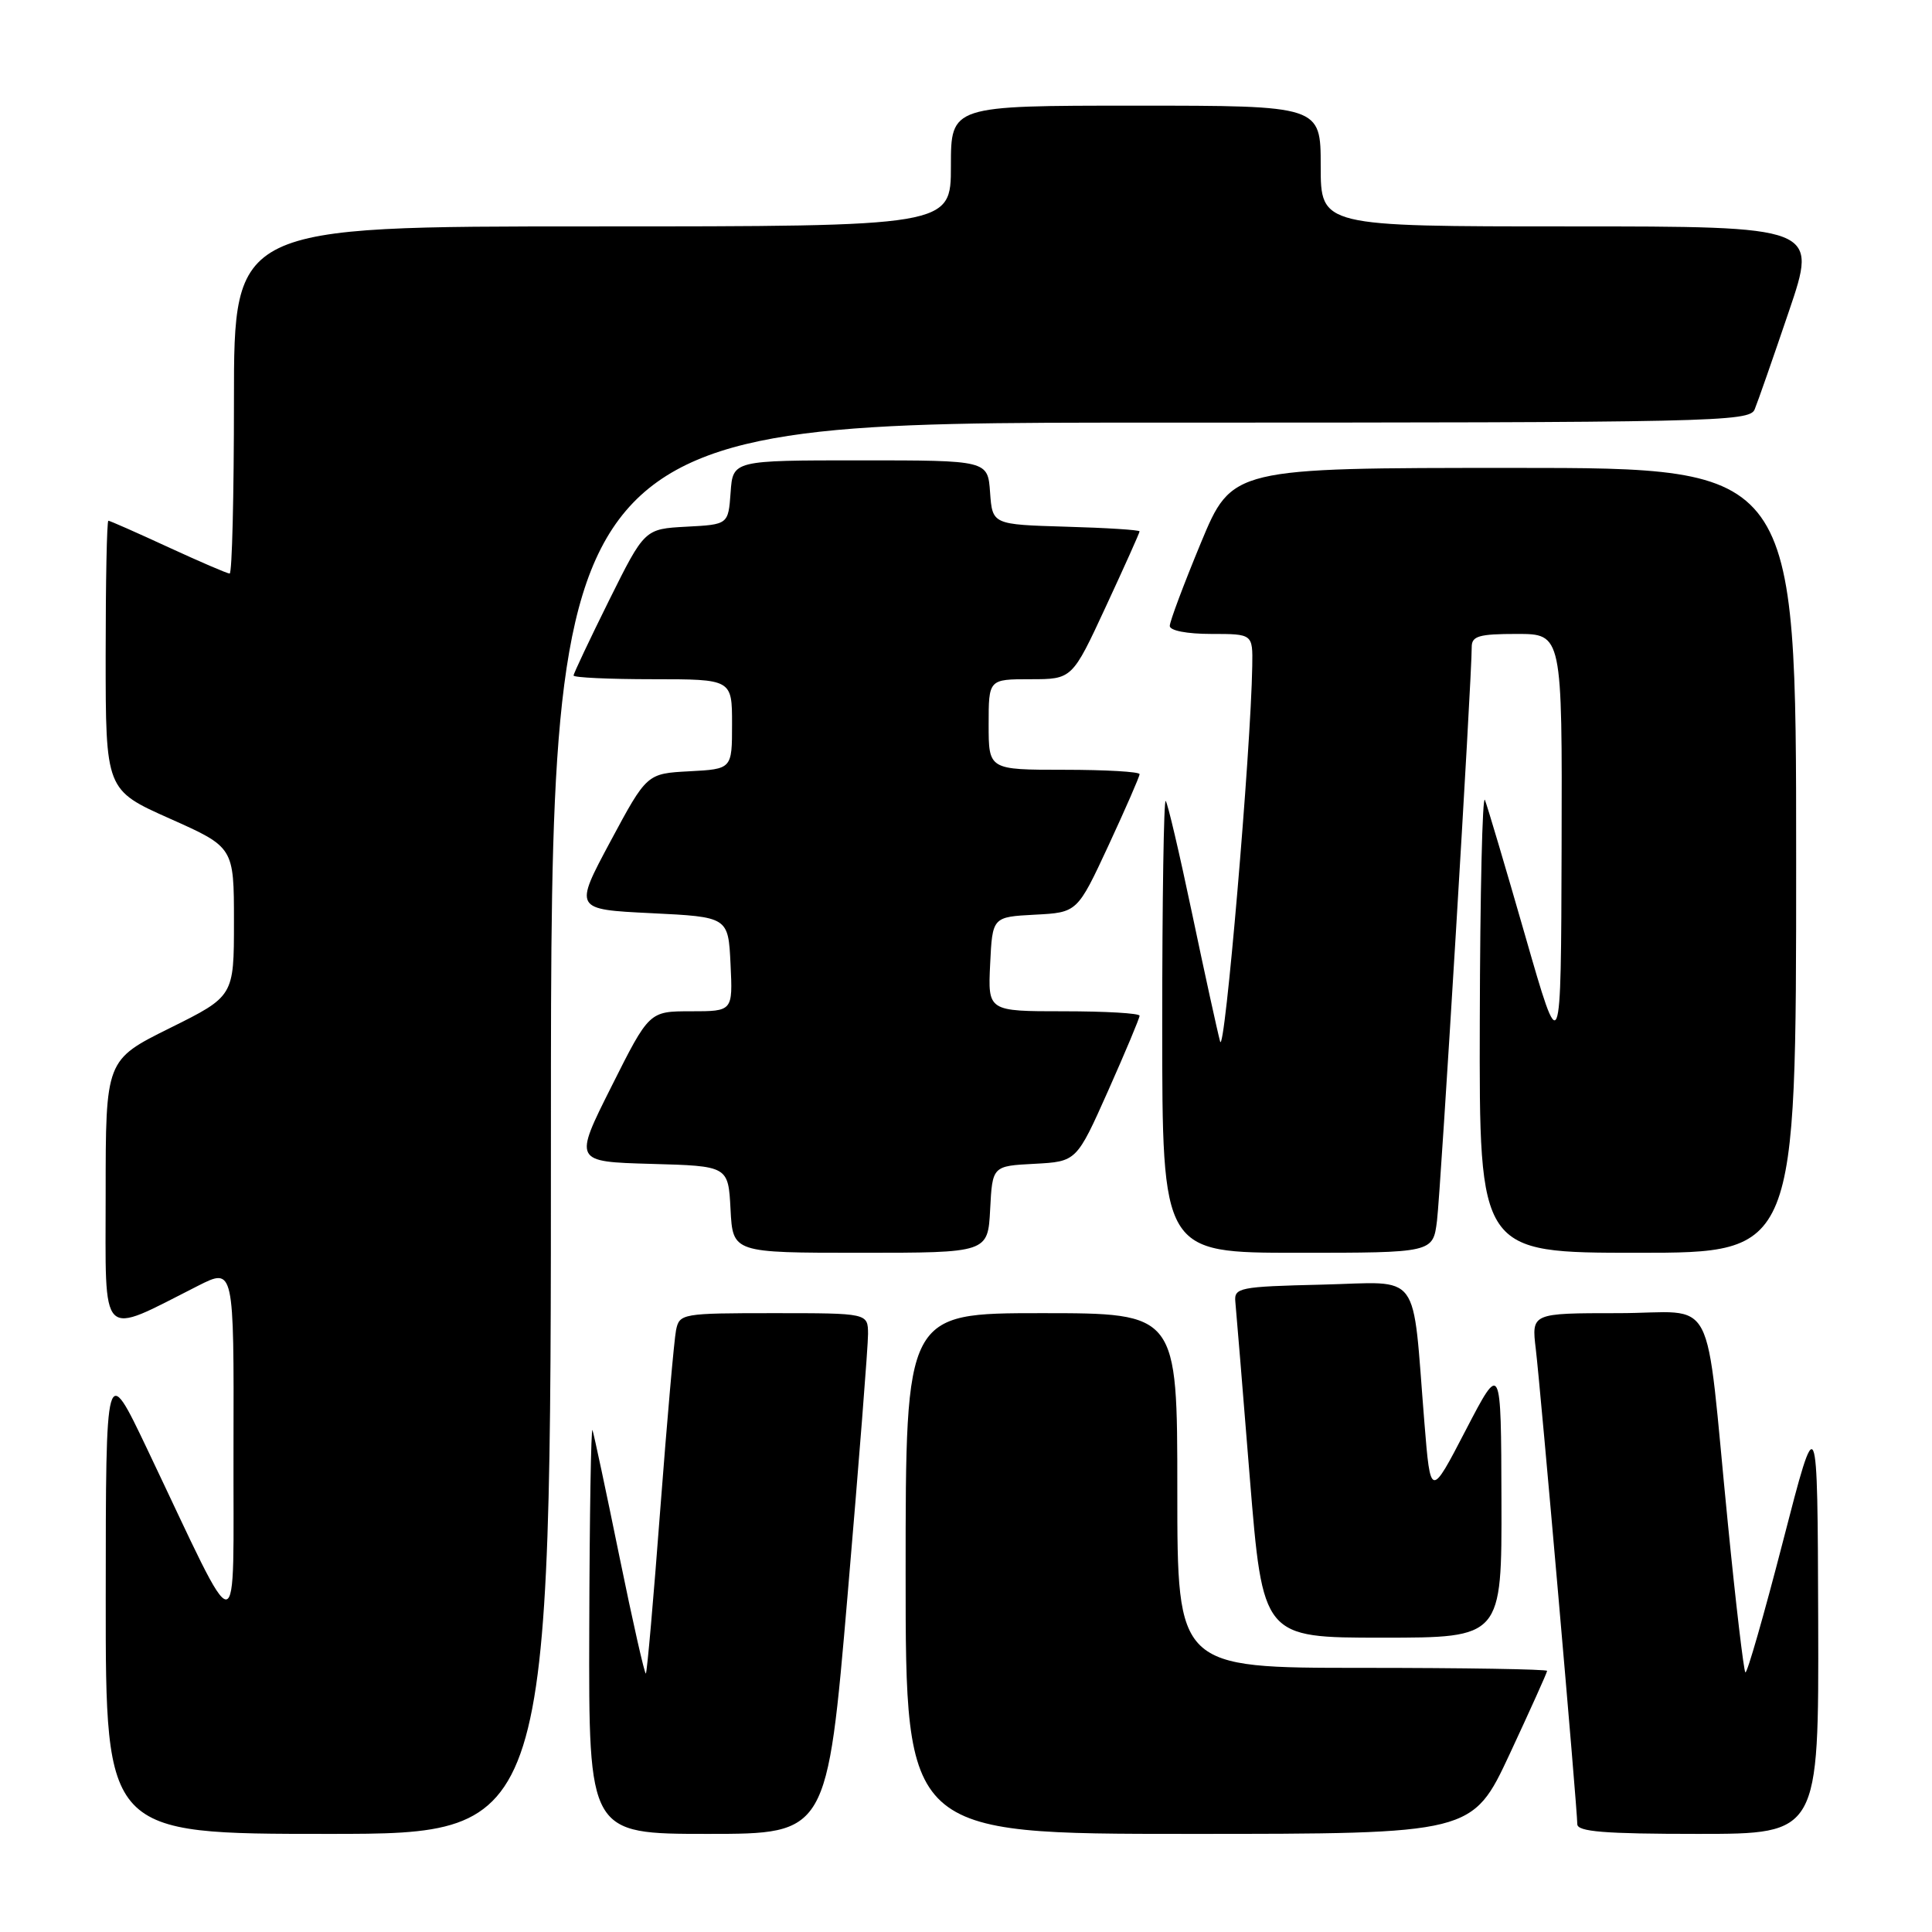 <?xml version="1.0" encoding="UTF-8" standalone="no"?>
<!DOCTYPE svg PUBLIC "-//W3C//DTD SVG 1.1//EN" "http://www.w3.org/Graphics/SVG/1.1/DTD/svg11.dtd" >
<svg xmlns="http://www.w3.org/2000/svg" xmlns:xlink="http://www.w3.org/1999/xlink" version="1.1" viewBox="0 0 256 256">
 <g >
 <path fill="currentColor"
d=" M 73.00 149.50 C 73.00 56.00 73.00 56.00 152.39 56.00 C 227.07 56.00 231.83 55.90 232.50 54.25 C 232.90 53.29 234.94 47.44 237.04 41.25 C 240.86 30.00 240.86 30.00 207.93 30.00 C 175.00 30.00 175.00 30.00 175.00 22.00 C 175.00 14.00 175.00 14.00 150.50 14.00 C 126.00 14.00 126.00 14.00 126.00 22.00 C 126.00 30.00 126.00 30.00 78.50 30.00 C 31.00 30.00 31.00 30.00 31.00 53.00 C 31.00 65.65 30.75 76.00 30.43 76.00 C 30.12 76.00 26.46 74.42 22.29 72.50 C 18.13 70.58 14.56 69.00 14.36 69.00 C 14.16 69.00 14.00 77.03 14.00 86.84 C 14.00 104.68 14.00 104.68 22.50 108.47 C 31.00 112.26 31.00 112.26 31.00 122.14 C 31.00 132.01 31.00 132.01 22.50 136.23 C 14.00 140.45 14.00 140.45 14.00 158.17 C 14.00 178.01 13.04 177.05 26.25 170.37 C 31.00 167.97 31.00 167.97 30.94 191.73 C 30.87 218.64 32.18 218.61 19.50 192.00 C 14.02 180.50 14.02 180.50 14.01 211.75 C 14.00 243.00 14.00 243.00 43.50 243.00 C 73.00 243.00 73.00 243.00 73.00 149.50 Z  M 112.32 211.25 C 113.81 193.79 115.03 178.26 115.02 176.75 C 115.00 174.00 115.00 174.00 102.52 174.00 C 90.38 174.00 90.03 174.06 89.58 176.25 C 89.33 177.49 88.39 188.17 87.49 199.99 C 86.60 211.80 85.74 221.60 85.58 221.75 C 85.43 221.91 83.85 214.94 82.08 206.27 C 80.31 197.59 78.70 190.05 78.51 189.50 C 78.32 188.95 78.12 200.76 78.08 215.75 C 78.00 243.00 78.00 243.00 93.80 243.00 C 109.60 243.00 109.60 243.00 112.32 211.25 Z  M 200.05 232.40 C 202.77 226.56 205.00 221.61 205.00 221.40 C 205.00 221.18 193.97 221.00 180.50 221.00 C 156.00 221.00 156.00 221.00 156.00 197.50 C 156.00 174.00 156.00 174.00 138.00 174.00 C 120.00 174.00 120.00 174.00 120.00 208.50 C 120.00 243.00 120.00 243.00 157.55 243.00 C 195.10 243.00 195.10 243.00 200.05 232.40 Z  M 240.92 214.75 C 240.83 186.50 240.83 186.50 236.25 204.25 C 233.73 214.01 231.49 221.82 231.27 221.60 C 231.05 221.38 230.00 212.49 228.95 201.85 C 225.82 170.35 227.72 174.00 214.40 174.00 C 202.93 174.00 202.93 174.00 203.50 178.75 C 204.14 184.08 209.00 239.70 209.00 241.71 C 209.00 242.71 212.59 243.00 225.00 243.00 C 241.00 243.00 241.00 243.00 240.92 214.75 Z  M 198.95 198.75 C 198.90 180.50 198.90 180.50 194.22 189.50 C 189.55 198.50 189.55 198.50 188.74 188.50 C 187.08 167.97 188.51 169.90 175.18 170.22 C 164.19 170.48 163.51 170.62 163.69 172.50 C 163.80 173.60 164.66 184.06 165.60 195.75 C 167.33 217.00 167.33 217.00 183.16 217.00 C 199.00 217.00 199.00 217.00 198.95 198.75 Z  M 131.20 160.25 C 131.50 154.50 131.50 154.50 137.08 154.21 C 142.65 153.91 142.65 153.91 146.83 144.54 C 149.12 139.39 151.00 134.91 151.00 134.59 C 151.00 134.26 146.48 134.00 140.95 134.00 C 130.90 134.00 130.90 134.00 131.20 127.75 C 131.50 121.50 131.50 121.50 137.13 121.20 C 142.75 120.91 142.75 120.91 146.88 112.03 C 149.14 107.15 151.00 102.90 151.00 102.58 C 151.00 102.26 146.50 102.00 141.00 102.00 C 131.00 102.00 131.00 102.00 131.00 96.00 C 131.00 90.00 131.00 90.00 136.53 90.00 C 142.07 90.00 142.07 90.00 146.53 80.38 C 148.99 75.08 151.00 70.60 151.00 70.41 C 151.00 70.22 146.61 69.94 141.25 69.79 C 131.50 69.50 131.50 69.50 131.19 65.25 C 130.89 61.00 130.89 61.00 114.00 61.00 C 97.11 61.00 97.11 61.00 96.81 65.25 C 96.50 69.50 96.50 69.50 90.95 69.79 C 85.41 70.09 85.41 70.09 80.70 79.56 C 78.12 84.77 76.00 89.25 76.00 89.51 C 76.00 89.78 80.72 90.00 86.50 90.00 C 97.00 90.00 97.00 90.00 97.00 95.95 C 97.00 101.90 97.00 101.90 91.35 102.20 C 85.71 102.50 85.71 102.50 80.88 111.50 C 76.06 120.50 76.06 120.50 86.28 121.00 C 96.50 121.50 96.50 121.50 96.80 127.75 C 97.10 134.00 97.10 134.00 91.56 134.00 C 86.02 134.00 86.02 134.00 81.02 143.97 C 76.02 153.93 76.02 153.93 86.26 154.22 C 96.50 154.50 96.50 154.50 96.80 160.25 C 97.10 166.00 97.10 166.00 114.00 166.00 C 130.90 166.00 130.90 166.00 131.20 160.25 Z  M 190.41 161.75 C 190.90 157.76 195.04 89.54 195.01 85.75 C 195.00 84.28 195.95 84.00 201.00 84.00 C 207.00 84.00 207.00 84.00 206.92 112.25 C 206.84 140.50 206.84 140.50 202.10 124.00 C 199.49 114.92 197.09 106.83 196.76 106.00 C 196.43 105.17 196.12 118.34 196.08 135.25 C 196.00 166.00 196.00 166.00 217.00 166.00 C 238.00 166.00 238.00 166.00 238.00 114.00 C 238.00 62.00 238.00 62.00 200.62 62.00 C 163.25 62.00 163.25 62.00 159.12 71.94 C 156.86 77.40 155.00 82.35 155.00 82.94 C 155.00 83.56 157.28 84.00 160.50 84.00 C 166.00 84.00 166.00 84.00 165.93 88.25 C 165.75 99.47 162.27 140.20 161.67 138.00 C 161.30 136.62 159.63 129.00 157.96 121.05 C 156.29 113.10 154.72 106.39 154.46 106.13 C 154.21 105.88 154.00 119.24 154.00 135.83 C 154.00 166.00 154.00 166.00 171.94 166.00 C 189.88 166.00 189.88 166.00 190.41 161.75 Z "/>
</g>
</svg>
